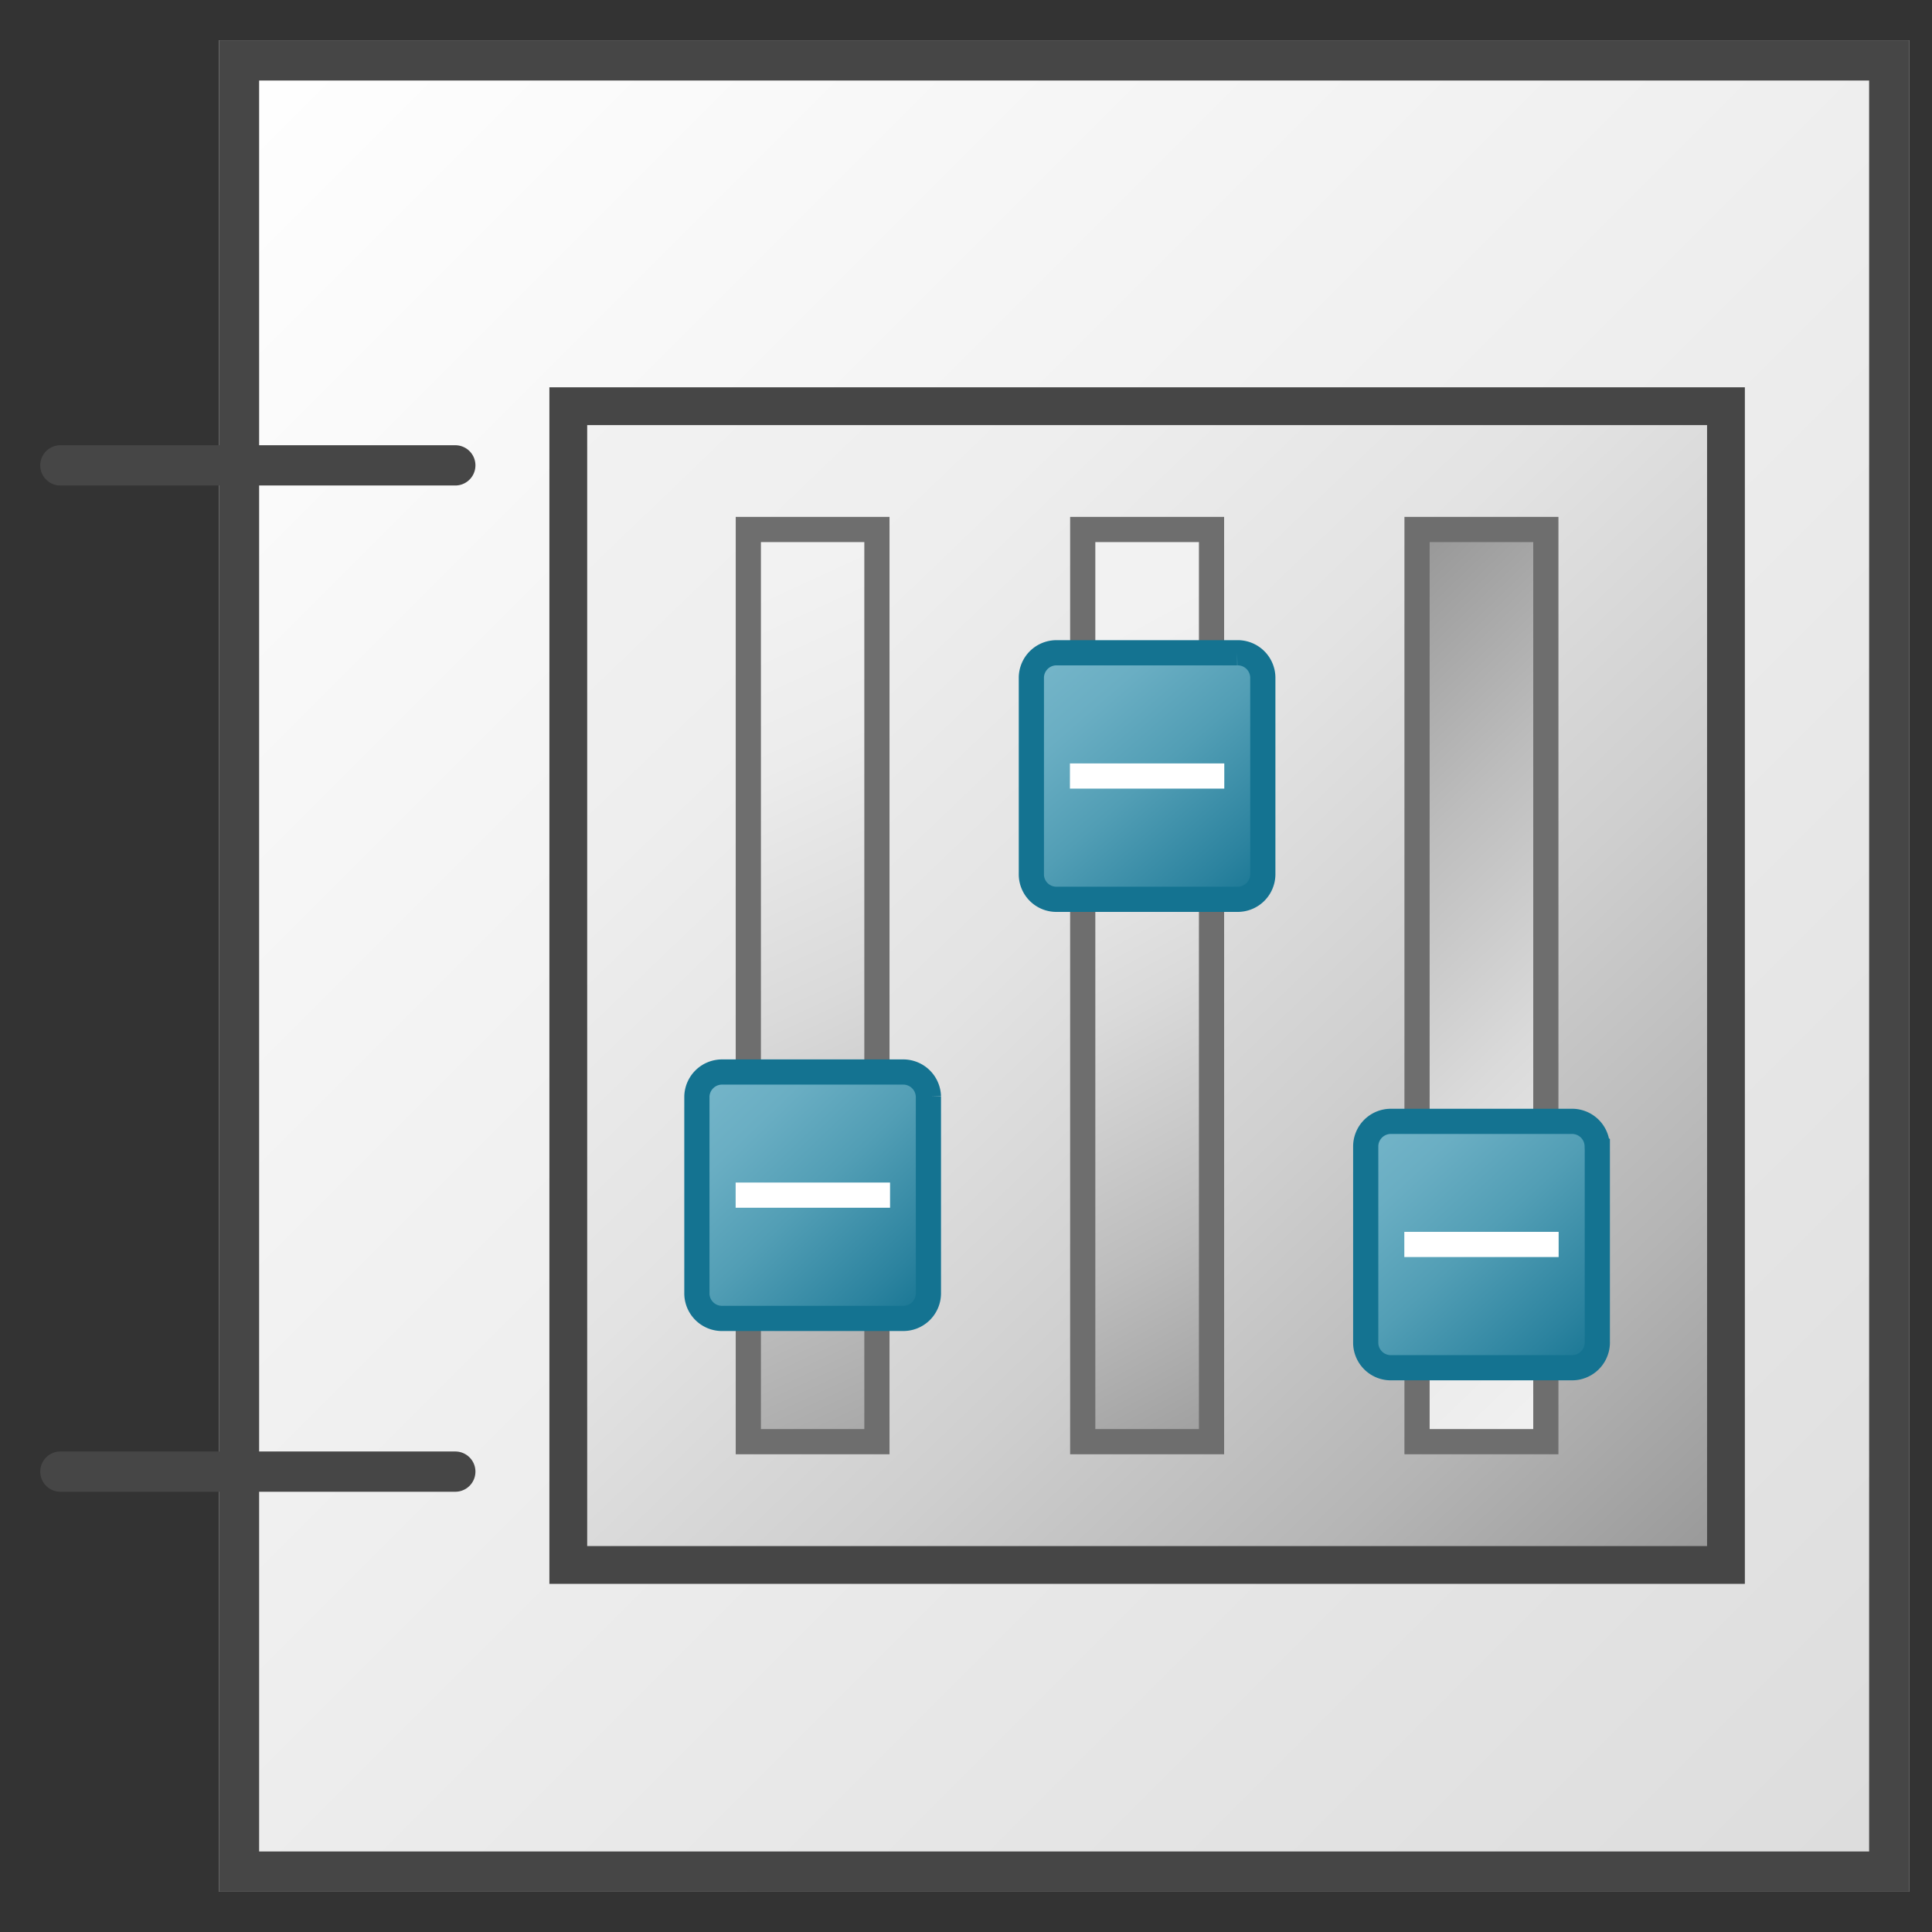 <svg id="Image" xmlns="http://www.w3.org/2000/svg" xmlns:xlink="http://www.w3.org/1999/xlink" viewBox="0 0 48 48">
  <rect x="0" y="0" width="48" height="48" fill="#333333" stroke="none"/>
  <defs>
    <linearGradient id="linear-gradient" x1="4.437" y1="-694" x2="48.437" y2="-738" gradientTransform="matrix(1, 0, 0, -1, 0, -692)" gradientUnits="userSpaceOnUse">
      <stop offset="0" stop-color="#fff"/>
      <stop offset="1" stop-color="#dcdcdc"/>
    </linearGradient>
    <linearGradient id="linear-gradient-2" x1="785.201" y1="976.236" x2="831.189" y2="1022.225" gradientTransform="matrix(0, 0.613, 0.639, 0, -610.479, -470.549)" gradientUnits="userSpaceOnUse">
      <stop offset="0" stop-color="#f2f2f2"/>
      <stop offset="0.217" stop-color="#eee"/>
      <stop offset="0.425" stop-color="#e3e3e3"/>
      <stop offset="0.628" stop-color="#cfcfcf"/>
      <stop offset="0.828" stop-color="#b5b5b5"/>
      <stop offset="0.99" stop-color="#999"/>
    </linearGradient>
    <linearGradient id="linear-gradient-3" x1="442.22" y1="-1313.193" x2="463.219" y2="-1334.192" gradientTransform="matrix(0.639, 0, 0, -0.613, -252.694, -786.302)" gradientUnits="userSpaceOnUse">
      <stop offset="0.01" stop-color="#999"/>
      <stop offset="0.295" stop-color="#bdbdbd"/>
      <stop offset="0.577" stop-color="#dadada"/>
      <stop offset="0.821" stop-color="#ececec"/>
      <stop offset="1" stop-color="#f2f2f2"/>
    </linearGradient>
    <linearGradient id="linear-gradient-4" x1="-35.034" y1="694.276" x2="-42.813" y2="679.988" gradientTransform="translate(77.042 -815.696) scale(1.225)" xlink:href="#linear-gradient-3"/>
    <linearGradient id="linear-gradient-5" x1="-41.671" y1="696.102" x2="-49.655" y2="678.81" gradientTransform="translate(77.042 -815.696) scale(1.225)" xlink:href="#linear-gradient-3"/>
    <linearGradient id="linear-gradient-6" x1="422.277" y1="-1327.736" x2="431.19" y2="-1336.649" gradientTransform="matrix(0.639, 0, 0, -0.613, -252.694, -786.302)" gradientUnits="userSpaceOnUse">
      <stop offset="0" stop-color="#73b4c8"/>
      <stop offset="0.175" stop-color="#6aaec3"/>
      <stop offset="0.457" stop-color="#529eb5"/>
      <stop offset="0.809" stop-color="#2c839f"/>
      <stop offset="1" stop-color="#147391"/>
    </linearGradient>
    <linearGradient id="linear-gradient-7" x1="-41.534" y1="679.394" x2="-37.266" y2="684.309" gradientTransform="translate(77.042 -815.696) scale(1.225)" xlink:href="#linear-gradient-6"/>
    <linearGradient id="linear-gradient-8" x1="-34.996" y1="688.757" x2="-30.423" y2="693.719" gradientTransform="translate(77.042 -815.696) scale(1.225)" xlink:href="#linear-gradient-6"/>
  </defs>
  <g id="g1041">
    <path id="rect16" d="M5.437,1h42V47h-42Z" fill="url(#linear-gradient)"/>
    <path id="path18" d="M5.438,1V11.062H1.5a.5.5,0,0,0,0,1H5.438v24H1.5a.5.5,0,0,0,0,1H5.438V47h42V1Zm41,45h-40V37.062h4.874a.5.5,0,0,0,0-1H6.438v-24h4.874a.5.5,0,0,0,0-1H6.438V2h40Z" fill="#464646"/>
    <path id="rect41" d="M42.881,10.092V38.881H14.119V10.092Z" stroke="#464646" stroke-miterlimit="10" stroke-width="0.939" fill="url(#linear-gradient-2)"/>
    <path id="rect43" d="M38.406,13.155V35.818h-3.2V13.155Z" stroke="#6e6e6e" stroke-miterlimit="10" stroke-width="0.626" fill="url(#linear-gradient-3)"/>
    <path id="rect45" d="M30.1,13.155V35.818H26.9V13.155Z" stroke="#6e6e6e" stroke-miterlimit="10" stroke-width="0.626" fill="url(#linear-gradient-4)"/>
    <path id="rect47" d="M21.787,13.155V35.818H18.592V13.155Z" stroke="#6e6e6e" stroke-miterlimit="10" stroke-width="0.626" fill="url(#linear-gradient-5)"/>
    <path id="rect49" d="M23.066,27.243v4.9a.625.625,0,0,1-.636.613H17.952a.624.624,0,0,1-.638-.609v-4.9a.625.625,0,0,1,.636-.613h4.477a.626.626,0,0,1,.639.611Z" stroke="#147391" stroke-miterlimit="10" stroke-width="0.626" fill="url(#linear-gradient-6)"/>
    <path id="line51" d="M18.277,29.693h3.836" fill="none" stroke="#fff" stroke-miterlimit="10" stroke-width="0.626"/>
    <path id="rect53" d="M31.374,16.83v4.9a.624.624,0,0,1-.633.613h-4.48a.621.621,0,0,1-.637-.605V16.83a.623.623,0,0,1,.634-.612h4.478a.623.623,0,0,1,.638.608Z" stroke="#147391" stroke-miterlimit="10" stroke-width="0.626" fill="url(#linear-gradient-7)"/>
    <path id="line55" d="M26.582,19.28h3.835" fill="none" stroke="#fff" stroke-miterlimit="10" stroke-width="0.626"/>
    <path id="rect57" d="M39.685,28.468v4.9a.628.628,0,0,1-.637.613H34.57a.624.624,0,0,1-.639-.608v-4.9a.624.624,0,0,1,.635-.613h4.473a.625.625,0,0,1,.643.606h0Z" stroke="#147391" stroke-miterlimit="10" stroke-width="0.626" fill="url(#linear-gradient-8)"/>
    <path id="line59" d="M34.89,30.918h3.834" fill="none" stroke="#fff" stroke-miterlimit="10" stroke-width="0.626"/>
  </g>
</svg>
